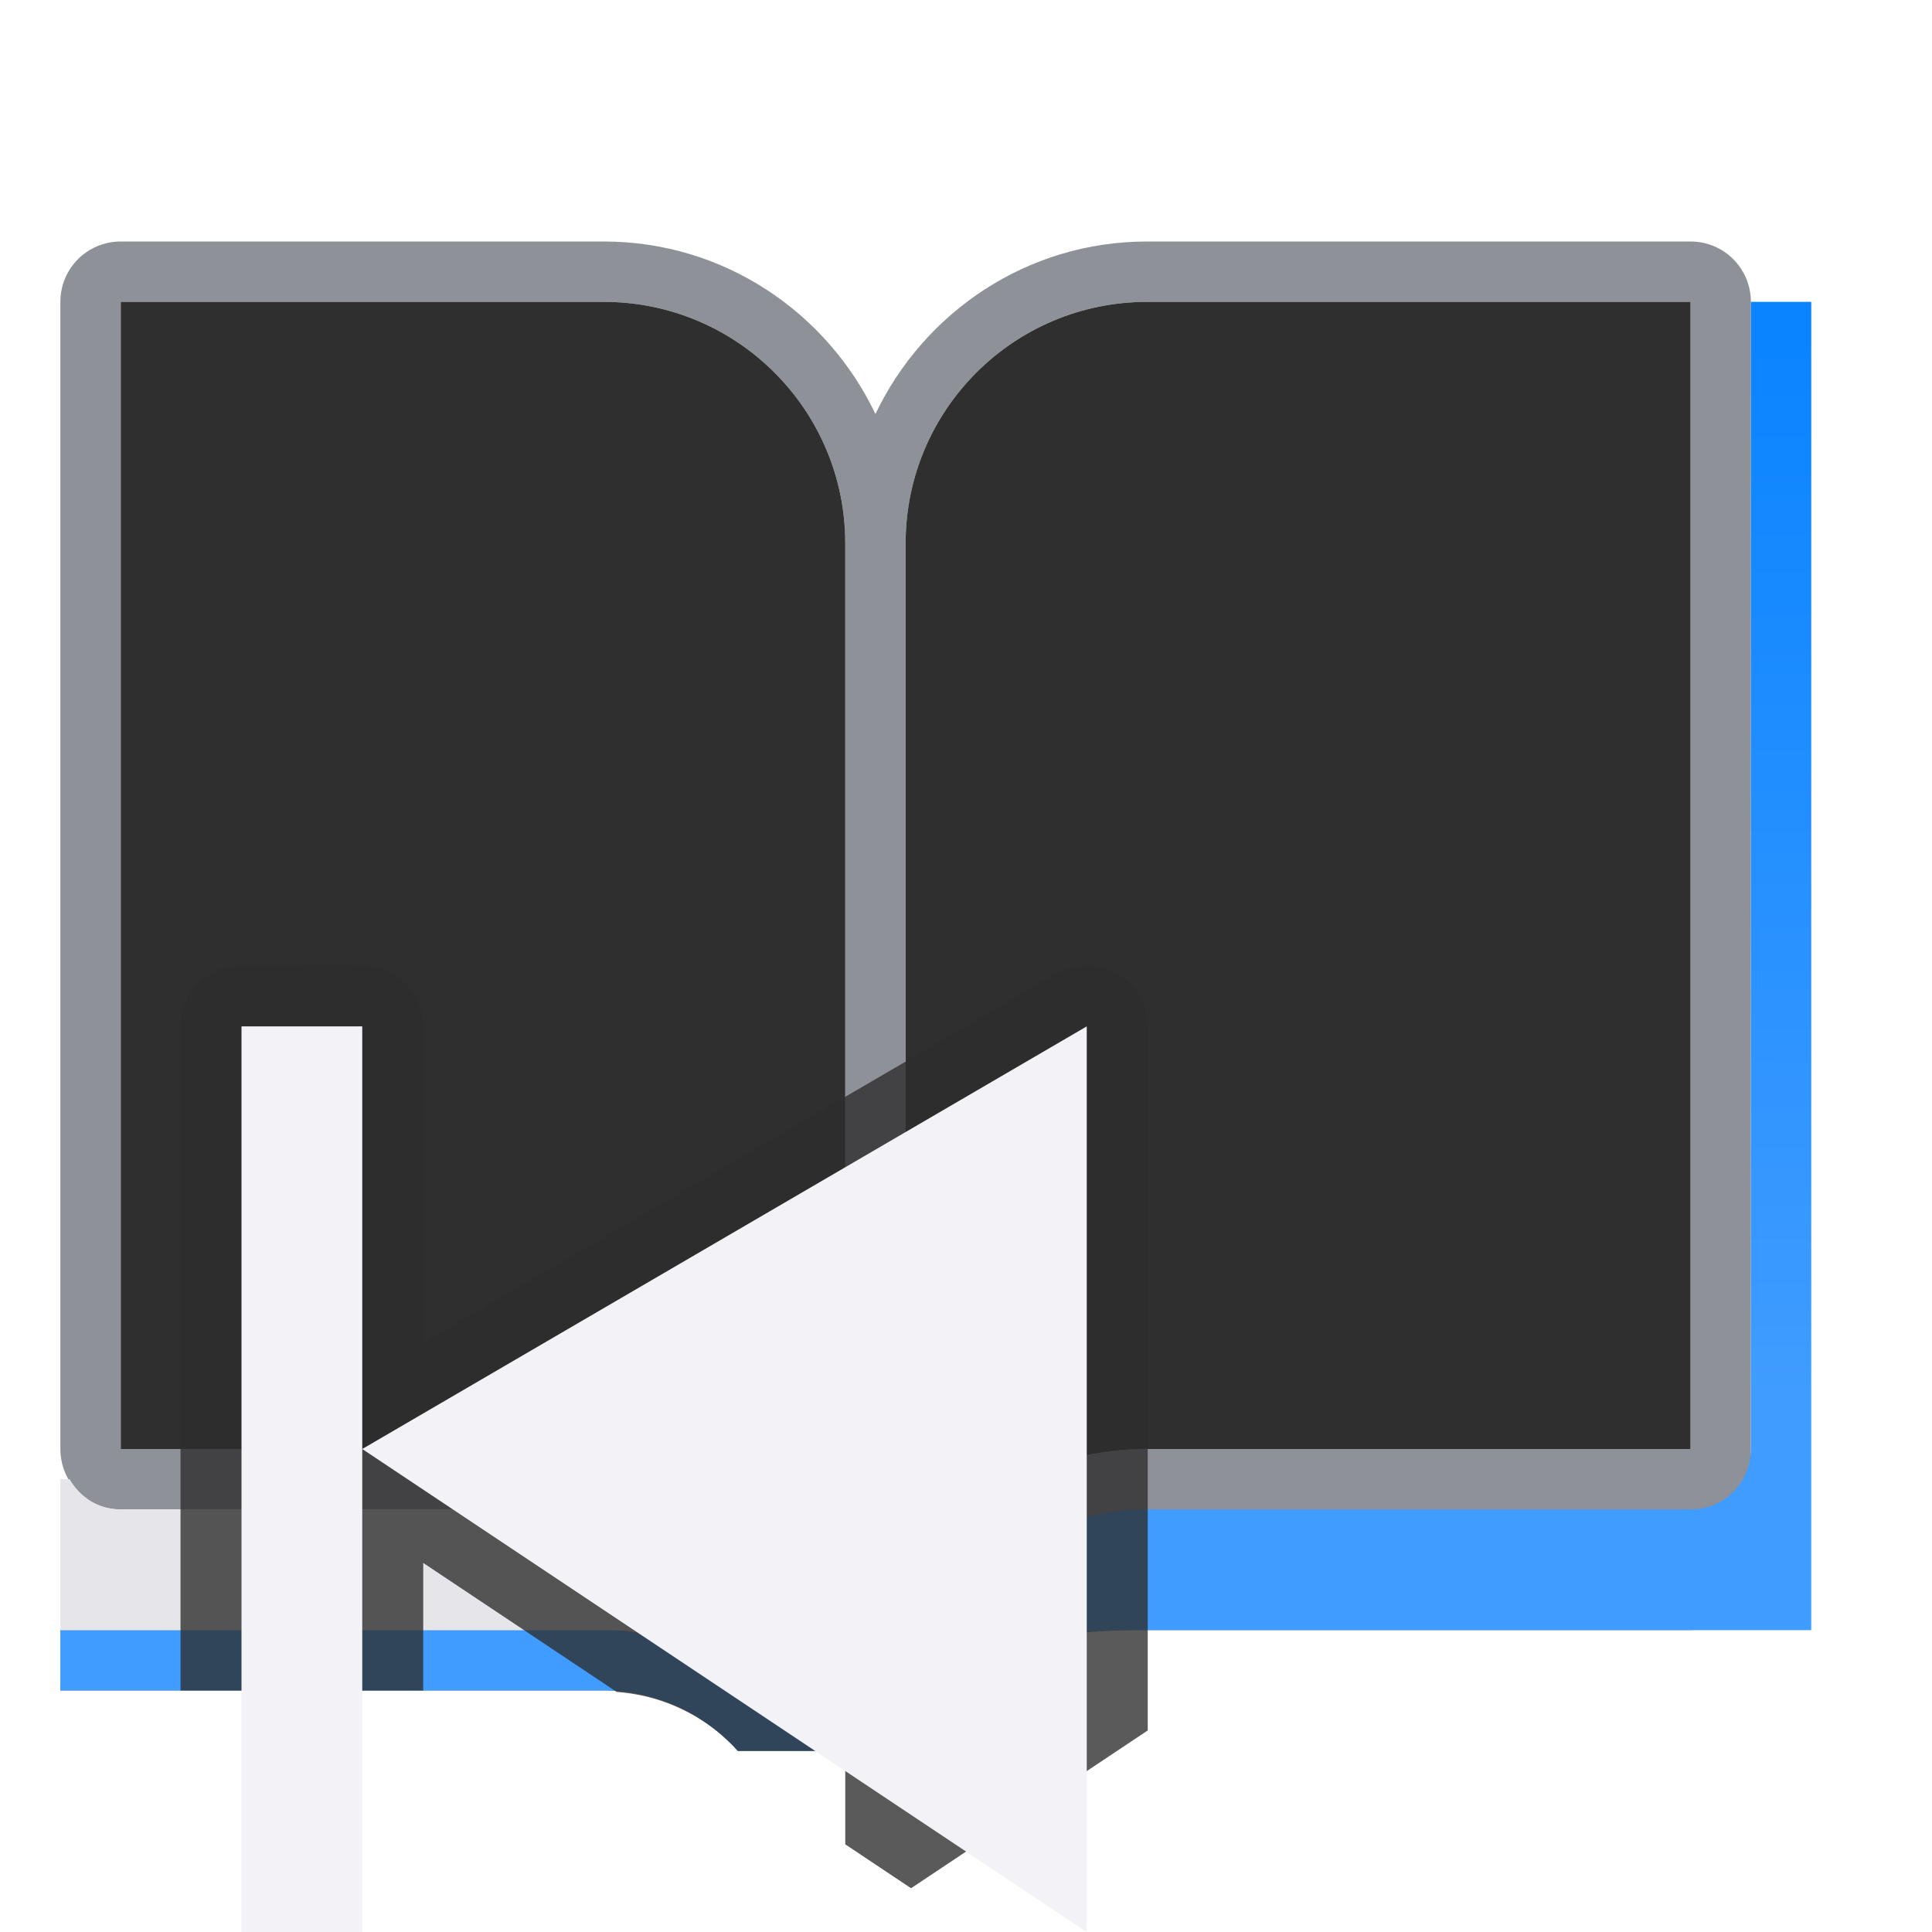 <svg height="32" viewBox="0 0 32 32" width="32" xmlns="http://www.w3.org/2000/svg" xmlns:xlink="http://www.w3.org/1999/xlink"><linearGradient id="a" gradientUnits="userSpaceOnUse" x1="28.237" x2="28.265" y1="23.104" y2="5.426"><stop offset="0" stop-color="#409cff"/><stop offset="1" stop-color="#0a84ff"/></linearGradient><path d="m2 4c-.554 0-1 .446-1 1v19c0 .554.446 1.006 1 1h8c1.862 0 3.411 1.278 3.857 3h-1.242c-.459-.405-1.006-.71-1.615-.869-.225-.044-.265-.073-.677-.131h-9.323v1h9c.885 0 1.672.391 2.221 1h.279.945.555 1 .143c.446-1.722 1.996-2 3.857-2h9c.554.006 1-1.446 1-2v-19-1c0-.554-.446-1-1-1h-9c-1.991 0-3.696 1.173-4.5 2.857-.804-1.684-2.509-2.857-4.5-2.857zm0 1h8c2.209 0 4 1.791 4 4v17.027c-.911-1.224-2.357-2.027-4-2.027h-8zm17 0h9v19h-9c-1.643 0-3.089.804-4 2.027v-17.027c0-2.209 1.791-4 4-4z" fill="#8e9098" fill-opacity=".988"/><path d="m29 5v1 18c0 .554-.446 1.006-1 1h-9c-1.862 0-3.411 1.278-3.857 3h-.143-1-.143-.412-.83-.115-.279c-.549-.609-1.336-1-2.221-1h-9v1h9c.885 0 1.672.391 2.221 1h.279.945.555 1 .143c.446-1.722 1.996-2.031 3.857-2h9 2v-22z" fill="url(#a)"/><path d="m2 5v19h8c1.63 0 3.064.793 3.977 2h.023v-17c0-2.209-1.791-4-4-4zm17 0c-2.209 0-4 1.791-4 4v17h.023c.913-1.207 2.346-2 3.977-2h9v-19z" fill="#2d2d2d" fill-opacity=".988"/><path d="m1 24.5v2.5h9.322c.411.058.453.087.678.131.61.159 1.156.464 1.615.869h1.242c-.446-1.722-1.996-3-3.857-3h-8c-.368.004-.674-.204-.848-.5zm12.977 1.5c.007.01.016.018.023.027v-.027z" fill="#e5e5ea"/><path d="m4 15.99a1.01 1.01 0 0 0 -1.01 1.01v11h4.02v-2.113l3.205 2.137c.795.059 1.503.418 2.006.977h.279.945.555v1.547l1.09.727 3.92-2.613v-11.66a1.01 1.01 0 0 0 -1.037-1.01 1.01 1.01 0 0 0 -.48.137l-10.482 6.115v-5.242a1.01 1.01 0 0 0 -1.01-1.01z" fill="#2d2d2d" fill-opacity=".784"/><g fill="#f2f2f7" transform="matrix(-1 0 0 1 25 11)"><path d="m7 6 12 7-12 8z"/><path d="m19 6h2v15h-2z"/></g></svg>